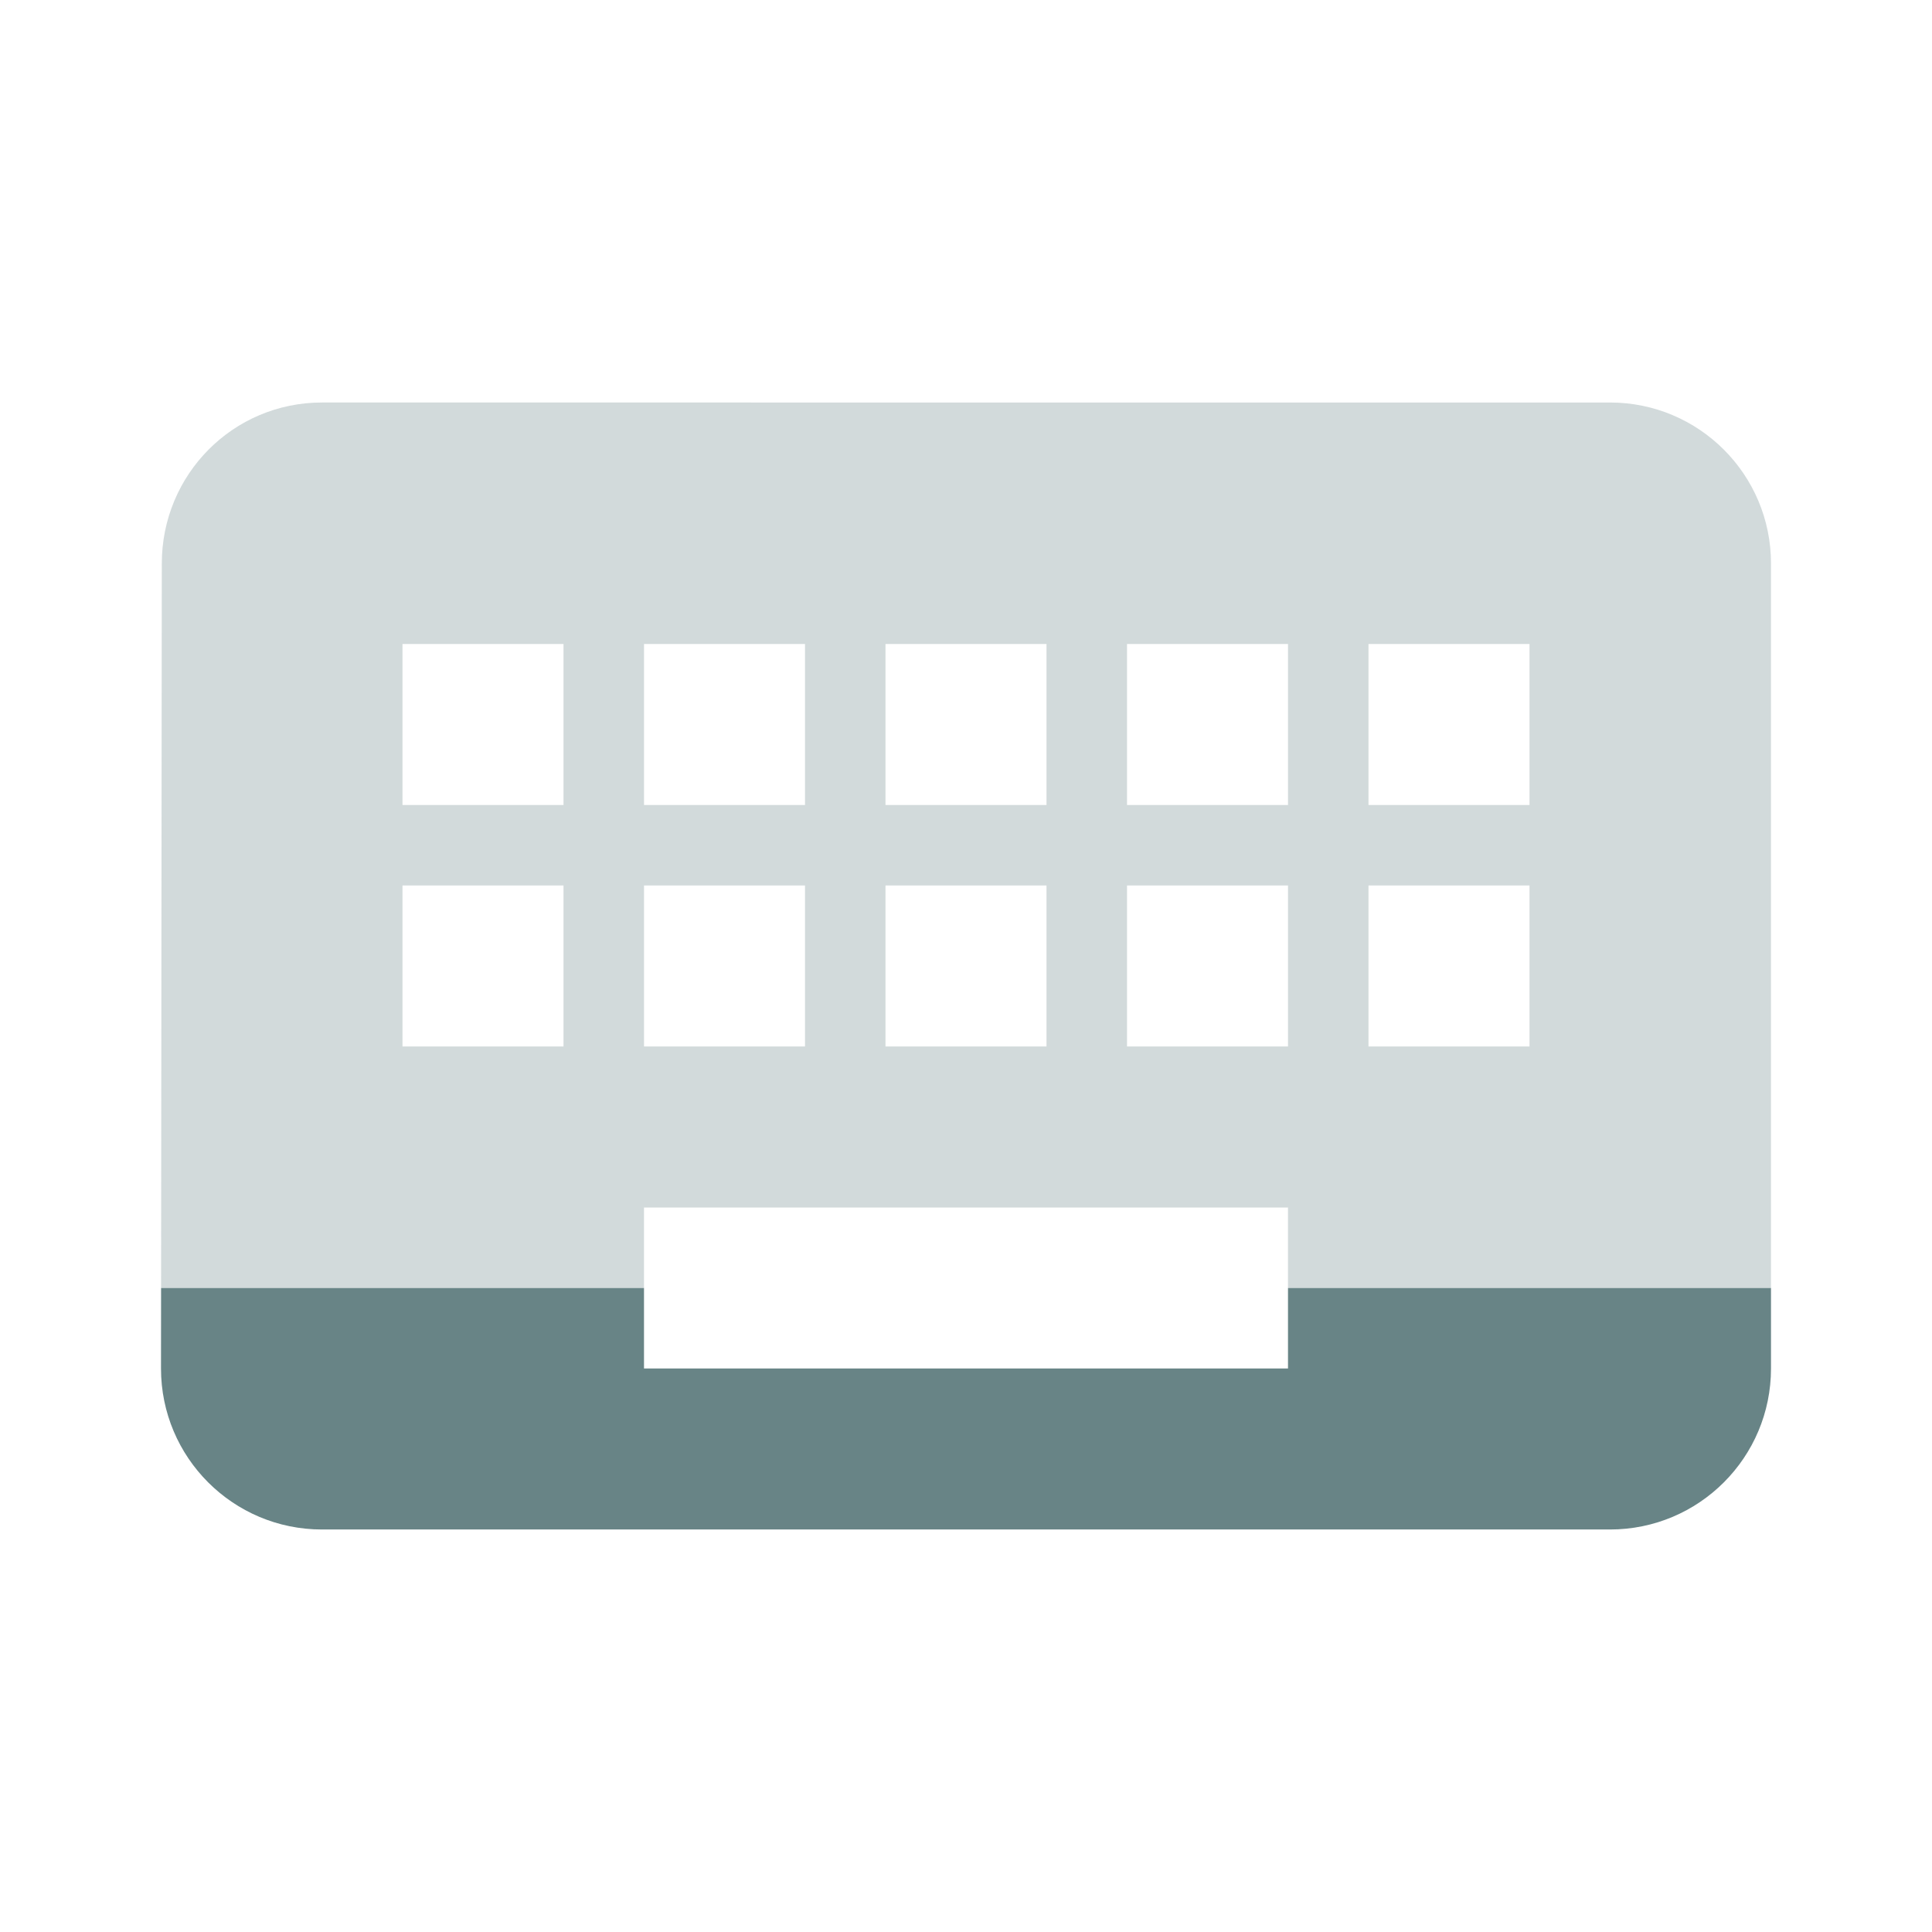 <svg fill="#688486" height="48" version="1.1" viewBox="0 0 48 48" width="48" xmlns="http://www.w3.org/2000/svg"><path d="M4.002 32L4 34c0 2.21 1.79 4 4 4l32 0c2.21 0 4-1.79 4-4l0-2-12 0 0 2-16 0 0-2-11.998 0z"/><path d="M8 10C5.79 10 4.02 11.79 4.02 14L4.002 32 16 32l0-2 16 0 0 2 12 0 0-18c0-2.21-1.79-4-4-4L8 10Zm2 6l4 0 0 4-4 0 0-4zm6 0l4 0 0 4-4 0 0-4zm6 0l4 0 0 4-4 0 0-4zm6 0l4 0 0 4-4 0 0-4zm6 0l4 0 0 4-4 0 0-4zm-24 6l4 0 0 4-4 0 0-4zm6 0l4 0 0 4-4 0 0-4zm6 0l4 0 0 4-4 0 0-4zm6 0l4 0 0 4-4 0 0-4zm6 0l4 0 0 4-4 0 0-4z" opacity=".3"/></svg>